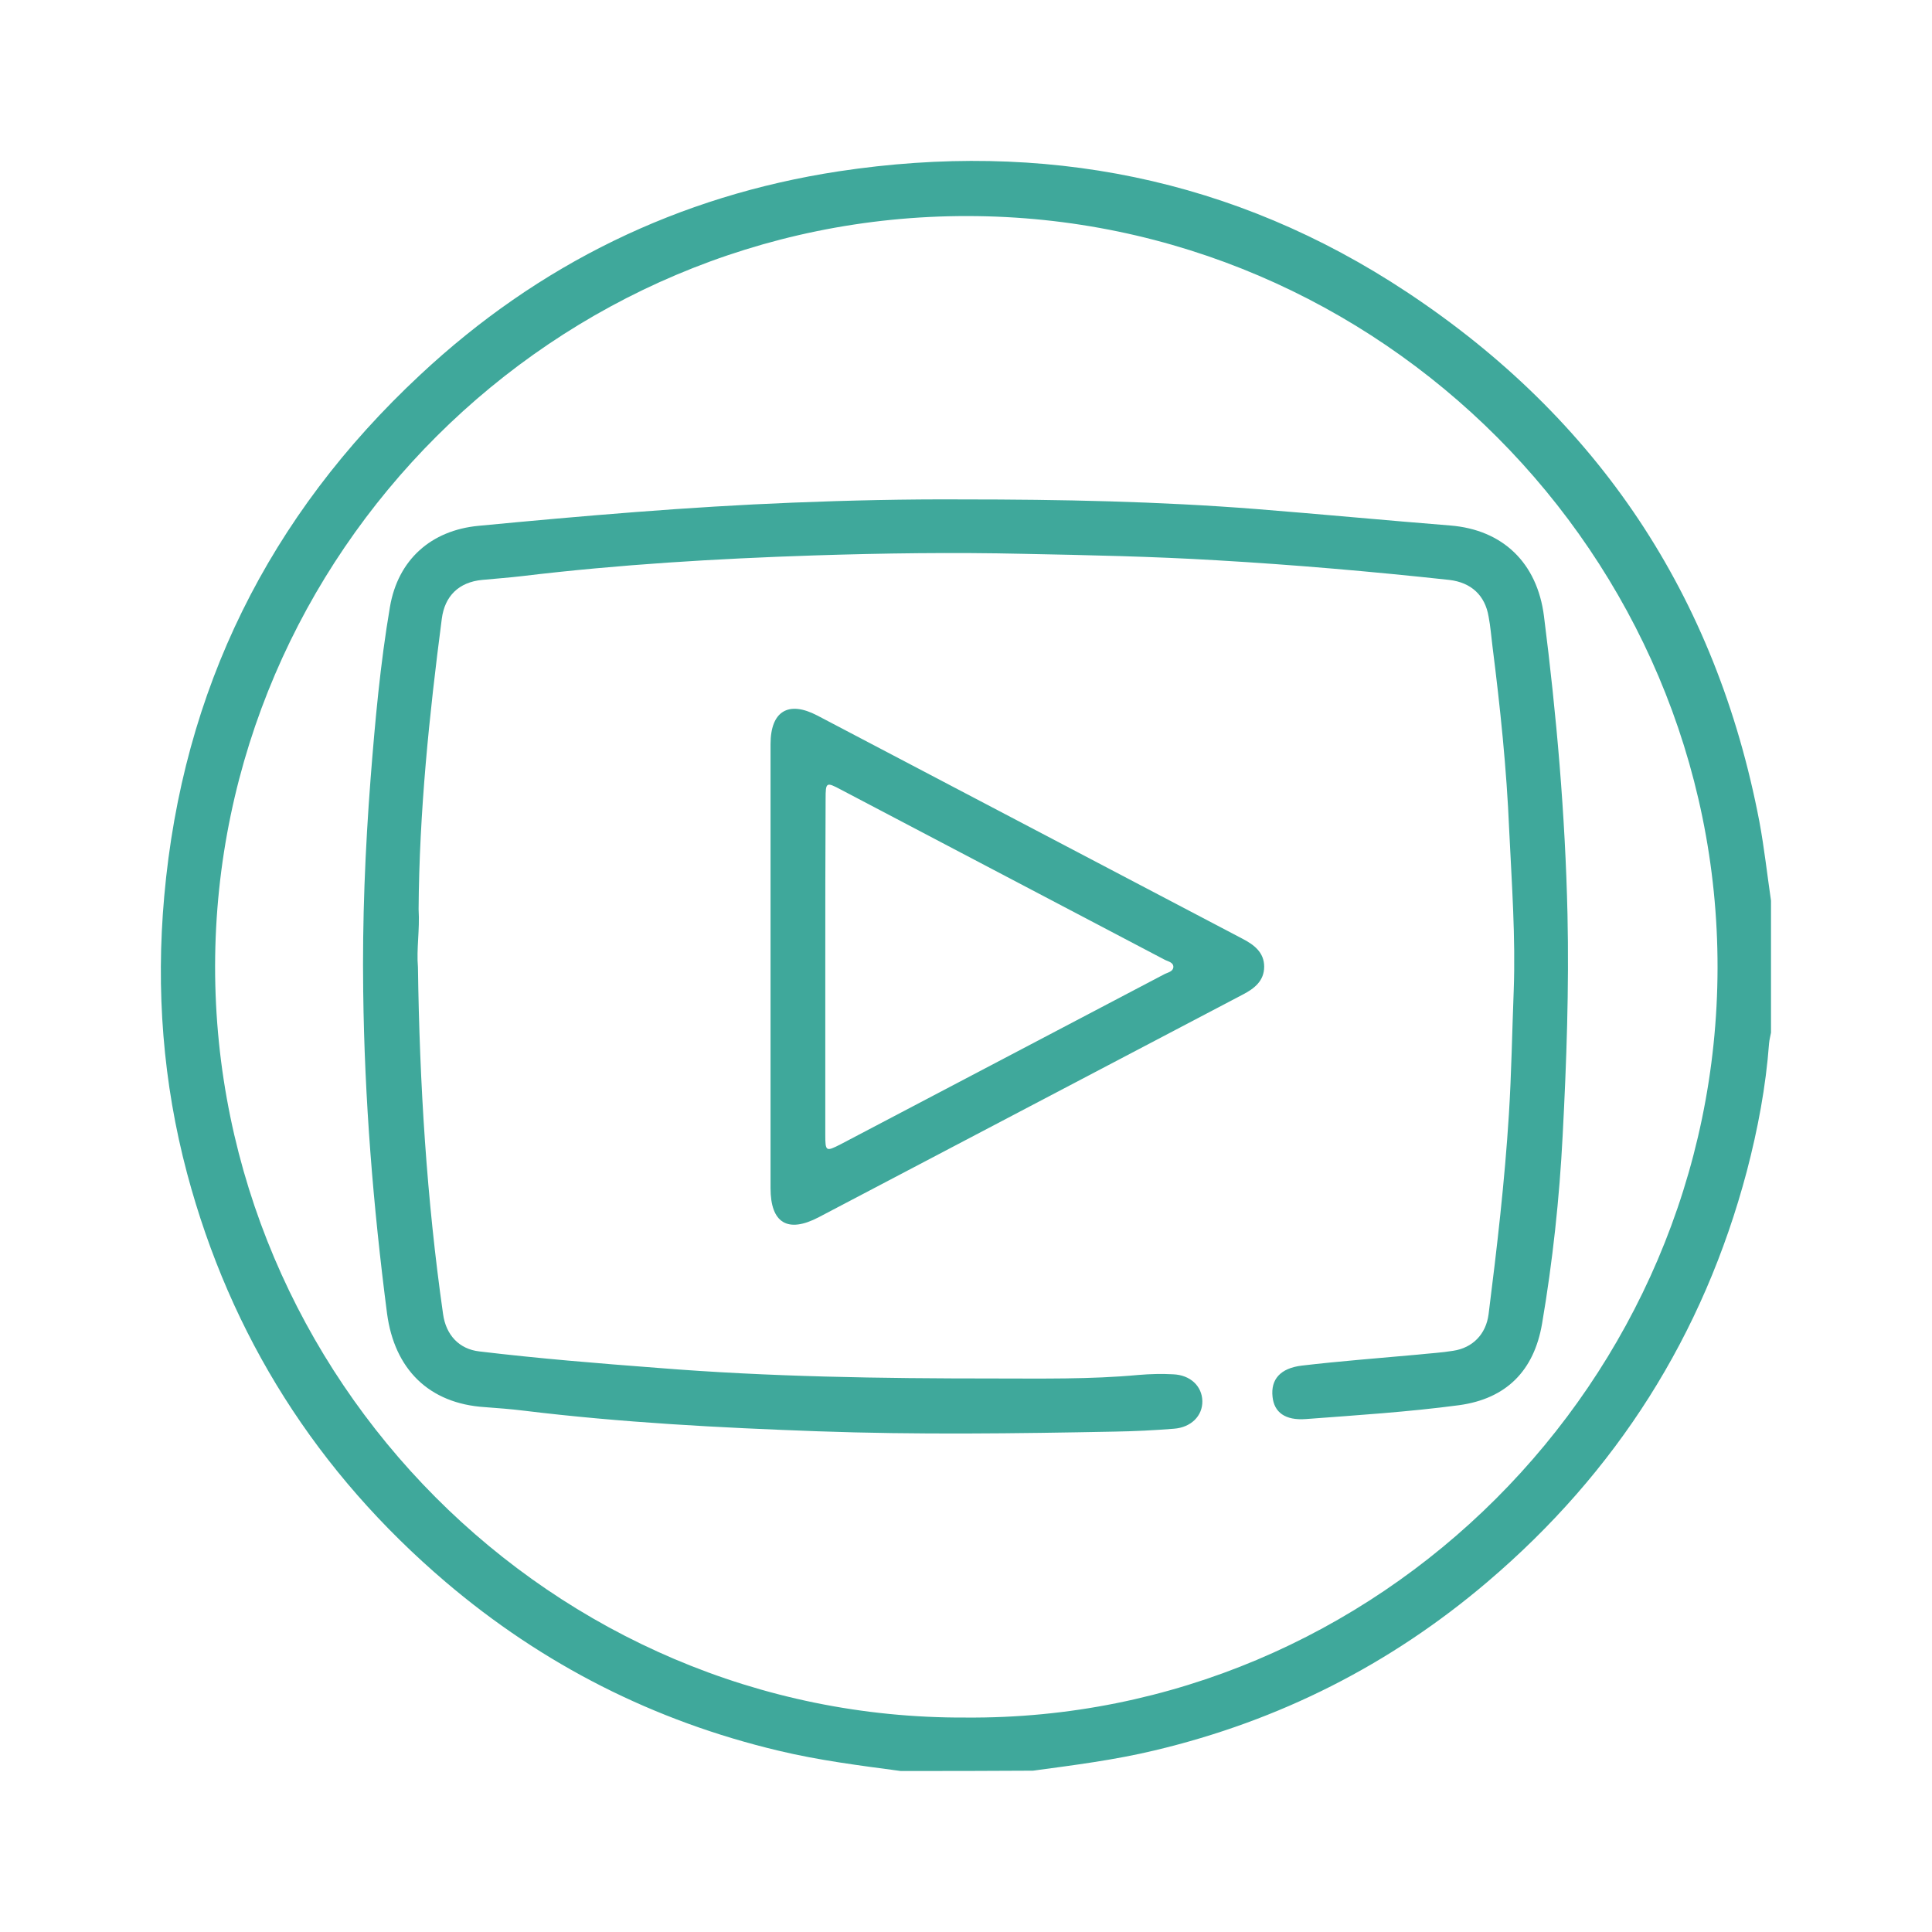 <?xml version="1.0" encoding="utf-8"?>
<!-- Generator: Adobe Illustrator 25.4.1, SVG Export Plug-In . SVG Version: 6.00 Build 0)  -->
<svg version="1.1" id="Layer_1" xmlns="http://www.w3.org/2000/svg" xmlns:xlink="http://www.w3.org/1999/xlink" x="0px" y="0px"
	 viewBox="0 0 60 60" style="enable-background:new 0 0 60 60;" xml:space="preserve">
<style type="text/css">
	.st0{fill:#3FA89B;}
</style>
<g>
	<path class="st0" d="M27.97,55c-1.27-0.17-2.54-0.33-3.79-0.63c-3.87-0.92-7.32-2.67-10.34-5.24c-3.99-3.4-6.68-7.63-8.03-12.69
		c-0.75-2.82-0.97-5.69-0.71-8.6c0.57-6.42,3.25-11.82,7.95-16.2c3.67-3.43,8.02-5.56,13-6.32c6.34-0.96,12.28,0.2,17.64,3.75
		C49.63,13,53.3,18.5,54.64,25.52c0.15,0.81,0.24,1.63,0.36,2.45c0,1.37,0,2.73,0,4.1c-0.02,0.11-0.05,0.22-0.06,0.33
		c-0.1,1.35-0.35,2.67-0.69,3.97c-1.35,5.1-4.05,9.35-8.06,12.76c-3.02,2.57-6.46,4.31-10.33,5.23c-1.25,0.3-2.52,0.46-3.78,0.63
		C30.7,55,29.33,55,27.97,55z M29.99,53.34c12.8,0.1,23.33-10.46,23.35-23.28c0.02-12.8-10.48-23.34-23.29-23.35
		C17.24,6.69,6.7,17.18,6.68,30C6.67,42.8,17.16,53.4,29.99,53.34z"/>
	<path class="st0" d="M12.98,30.04c0.05,3.61,0.27,7.2,0.78,10.77c0.09,0.65,0.5,1.09,1.13,1.16c1.84,0.22,3.68,0.37,5.52,0.51
		c3.47,0.28,6.95,0.33,10.42,0.33c1.51,0,3.02,0.03,4.53-0.11c0.36-0.03,0.72-0.04,1.07-0.02c0.54,0.02,0.9,0.37,0.91,0.83
		c0.01,0.46-0.35,0.82-0.88,0.86c-0.62,0.05-1.23,0.08-1.85,0.09c-3.07,0.06-6.14,0.1-9.21-0.01c-3.05-0.11-6.1-0.27-9.13-0.64
		c-0.4-0.05-0.81-0.08-1.21-0.11c-1.74-0.11-2.81-1.18-3.04-2.91c-0.43-3.32-0.7-6.65-0.74-10c-0.03-2.21,0.06-4.41,0.23-6.62
		c0.14-1.78,0.3-3.56,0.6-5.32c0.25-1.47,1.28-2.38,2.75-2.52c3.25-0.31,6.5-0.59,9.76-0.72c1.75-0.07,3.51-0.11,5.26-0.1
		c3.05,0,6.1,0.06,9.15,0.3c2.01,0.16,4.01,0.35,6.01,0.51c1.62,0.13,2.7,1.15,2.91,2.82c0.39,3.08,0.66,6.16,0.73,9.26
		c0.05,2.29-0.03,4.58-0.15,6.86c-0.1,1.96-0.31,3.91-0.64,5.85c-0.25,1.46-1.11,2.33-2.58,2.53c-1.58,0.21-3.16,0.31-4.75,0.43
		c-0.65,0.05-0.99-0.21-1.04-0.69c-0.06-0.54,0.24-0.89,0.91-0.97c1.19-0.14,2.39-0.23,3.59-0.34c0.37-0.04,0.75-0.06,1.11-0.12
		c0.6-0.09,1.02-0.51,1.1-1.14c0.26-2.06,0.5-4.12,0.63-6.2c0.08-1.28,0.1-2.56,0.15-3.85c0.06-1.65-0.06-3.31-0.14-4.97
		c-0.08-1.92-0.28-3.82-0.52-5.72c-0.04-0.31-0.06-0.61-0.12-0.92c-0.11-0.66-0.54-1.06-1.22-1.14c-2.4-0.26-4.81-0.47-7.23-0.61
		c-2-0.12-3.99-0.16-5.99-0.2c-2.18-0.05-4.36-0.02-6.53,0.05c-3.02,0.1-6.03,0.28-9.03,0.64c-0.42,0.05-0.84,0.08-1.26,0.12
		c-0.72,0.07-1.16,0.5-1.25,1.21c-0.39,2.99-0.7,6-0.72,9.02C13.04,28.88,12.93,29.46,12.98,30.04z"/>
	<path class="st0" d="M23.93,30.03c0-2.31,0-4.61,0-6.92c0-1.02,0.55-1.36,1.45-0.89c4.4,2.31,8.8,4.62,13.2,6.93
		c0.37,0.19,0.68,0.43,0.68,0.87c0,0.44-0.3,0.68-0.67,0.87c-4.39,2.3-8.77,4.61-13.16,6.91c-0.97,0.51-1.5,0.18-1.5-0.9
		C23.93,34.61,23.93,32.32,23.93,30.03z M25.63,30.03c0,1.74,0,3.48,0,5.21c0,0.52,0.02,0.53,0.47,0.3
		c3.35-1.76,6.7-3.52,10.05-5.28c0.11-0.06,0.28-0.08,0.29-0.23c0-0.15-0.17-0.17-0.28-0.23c-3.35-1.76-6.7-3.52-10.05-5.28
		c-0.45-0.24-0.47-0.23-0.47,0.29C25.63,26.55,25.63,28.29,25.63,30.03z"/>
</g>
</svg>
